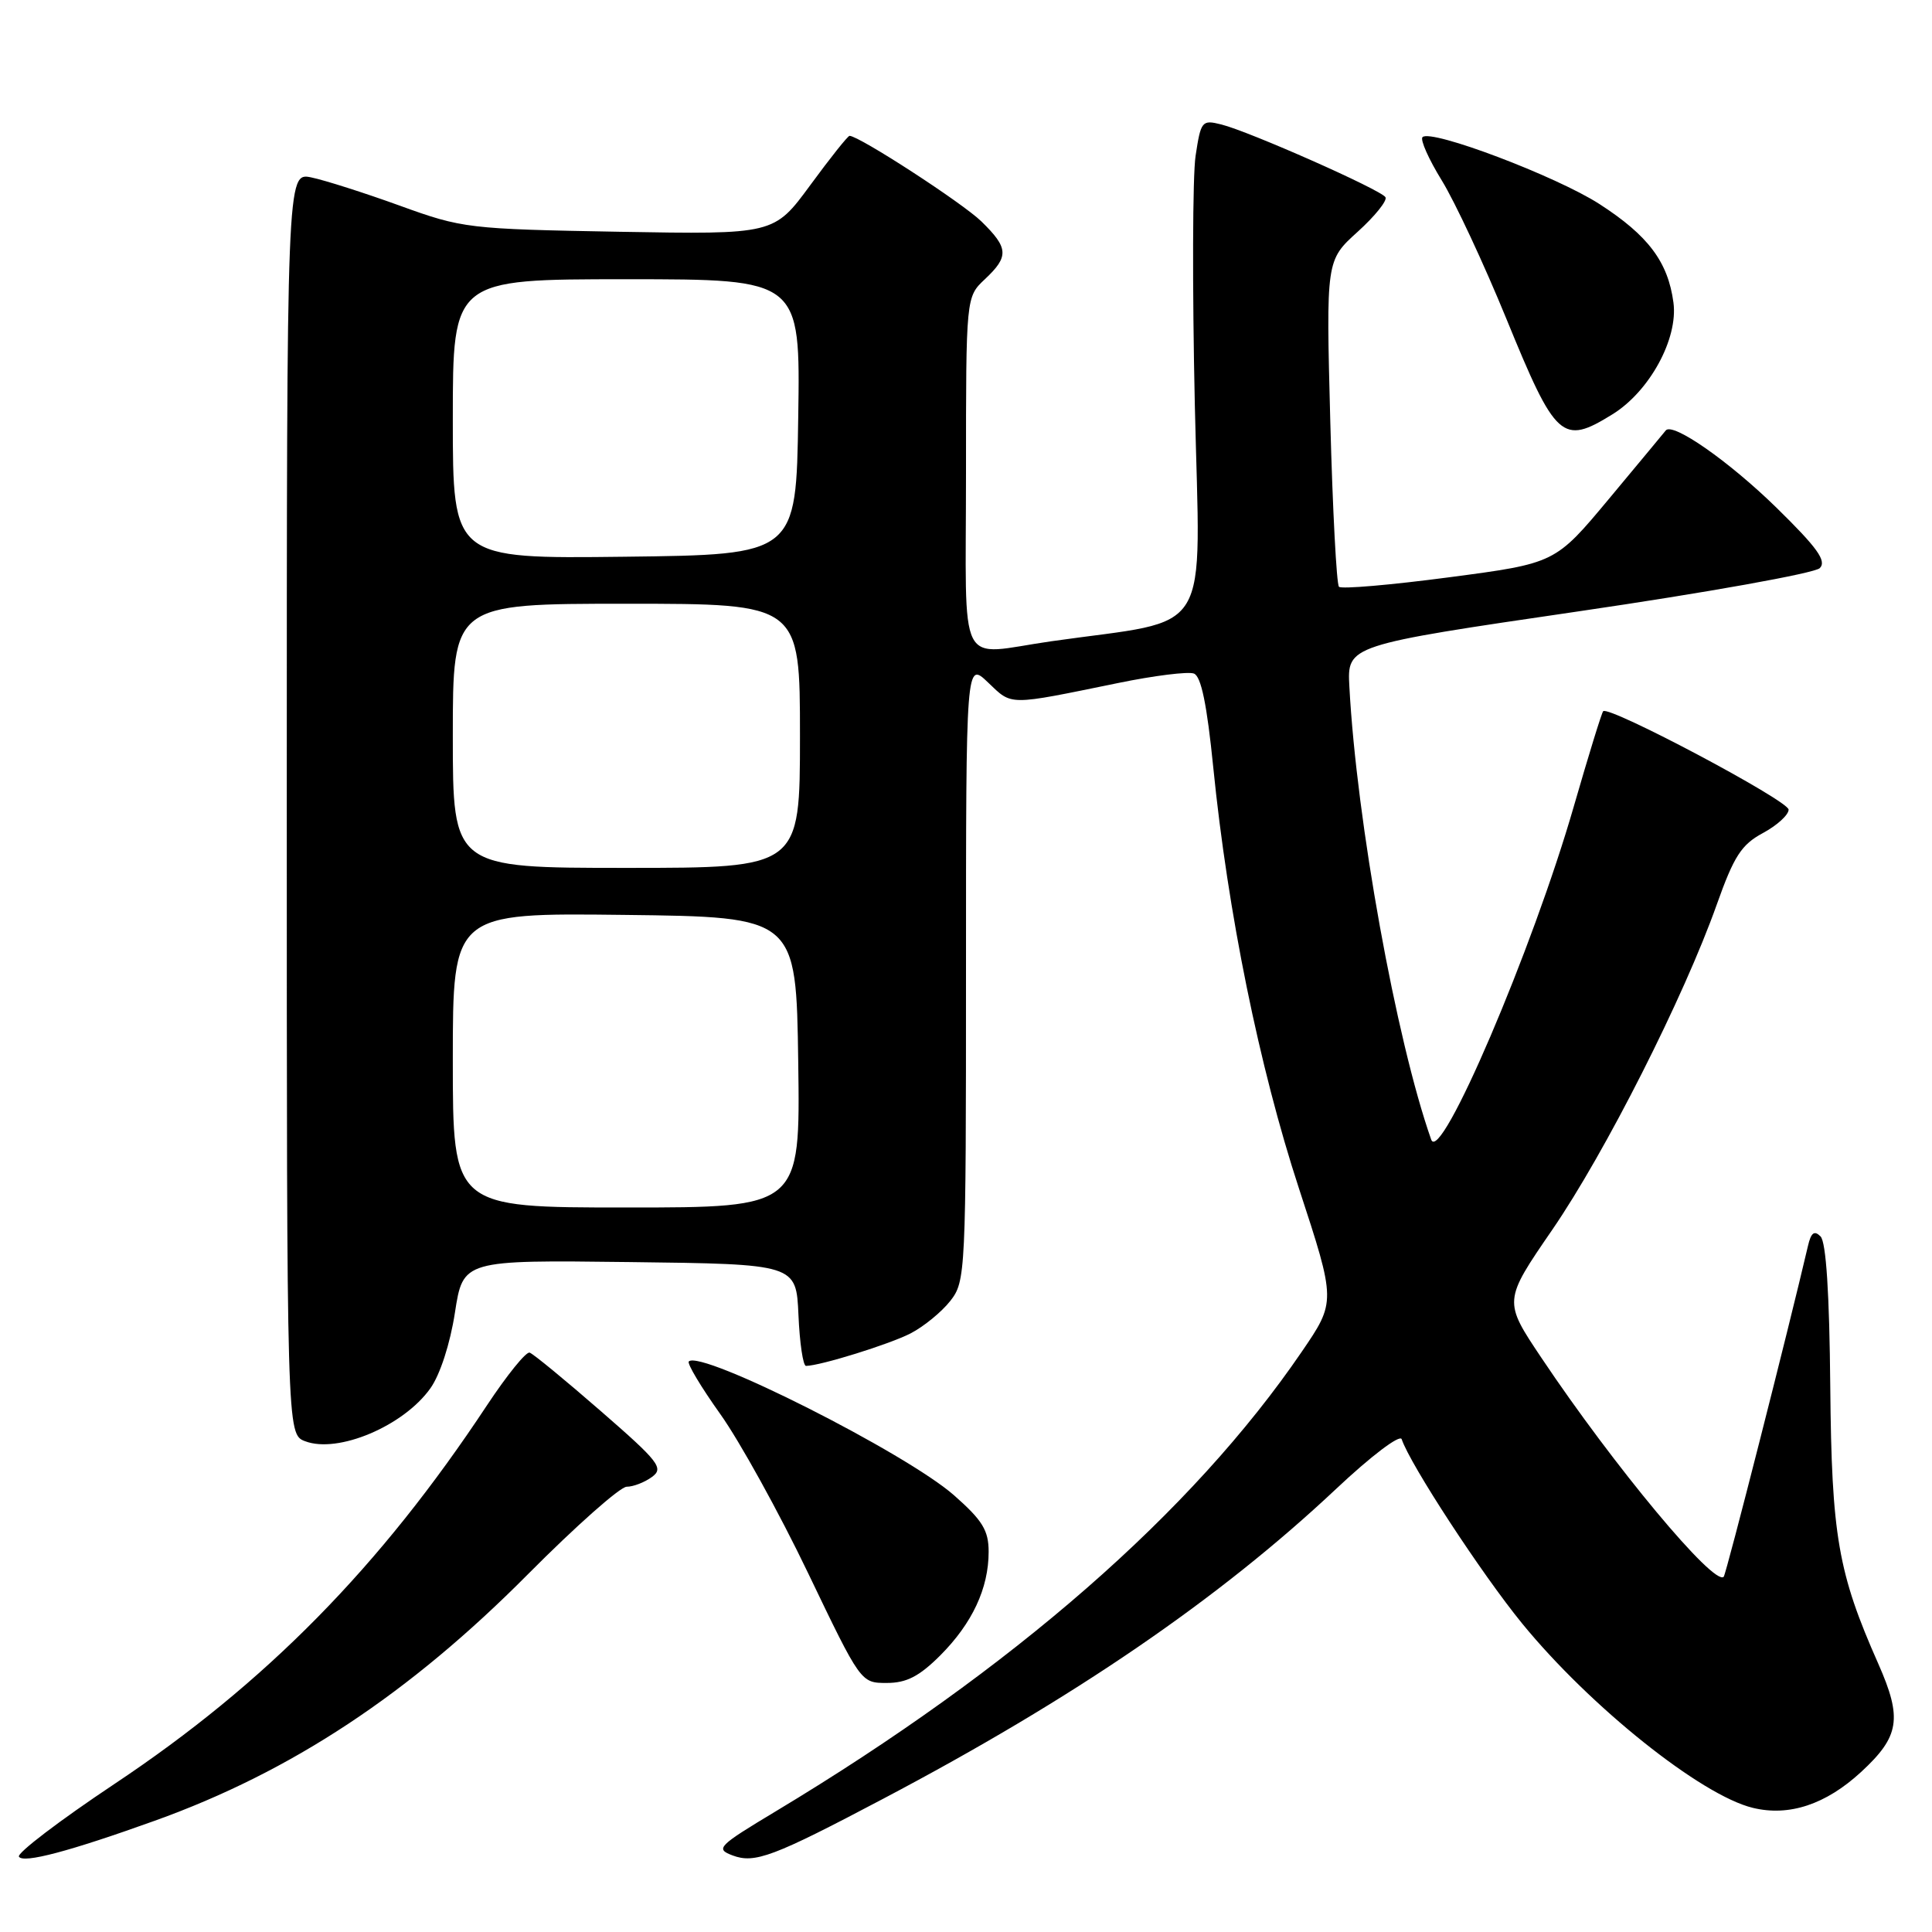 <?xml version="1.0" encoding="UTF-8" standalone="no"?>
<!DOCTYPE svg PUBLIC "-//W3C//DTD SVG 1.1//EN" "http://www.w3.org/Graphics/SVG/1.1/DTD/svg11.dtd" >
<svg xmlns="http://www.w3.org/2000/svg" xmlns:xlink="http://www.w3.org/1999/xlink" version="1.1" viewBox="0 0 256 256">
 <g >
 <path fill="currentColor"
d=" M 20.50 241.26 C 38.61 234.76 54.22 224.45 69.98 208.57 C 76.30 202.21 82.18 197.00 83.04 197.00 C 83.91 197.00 85.41 196.42 86.38 195.71 C 87.99 194.54 87.35 193.71 79.59 186.96 C 74.88 182.86 70.65 179.38 70.18 179.23 C 69.71 179.07 67.17 182.22 64.52 186.22 C 50.37 207.63 35.21 223.04 15.14 236.40 C 7.91 241.22 2.22 245.55 2.51 246.02 C 3.08 246.94 9.20 245.32 20.50 241.26 Z  M 117.00 238.36 C 142.31 225.02 161.51 211.89 177.05 197.28 C 181.66 192.94 185.50 190.03 185.73 190.70 C 186.86 194.07 196.36 208.60 201.70 215.13 C 210.70 226.14 225.40 237.89 232.26 239.55 C 237.06 240.72 241.93 239.10 246.59 234.81 C 251.71 230.09 252.09 227.72 248.89 220.47 C 243.54 208.40 242.70 203.52 242.52 183.73 C 242.41 171.39 241.97 164.57 241.23 163.83 C 240.40 163.00 239.97 163.33 239.56 165.11 C 237.03 175.98 228.73 208.59 228.40 208.93 C 227.13 210.22 213.85 194.27 204.26 179.94 C 199.20 172.39 199.20 172.39 205.69 162.94 C 212.70 152.73 223.13 132.11 227.48 119.86 C 229.76 113.44 230.74 111.92 233.60 110.38 C 235.47 109.37 237.00 107.98 237.00 107.28 C 237.00 106.09 213.20 93.46 212.43 94.24 C 212.23 94.44 210.49 100.09 208.55 106.81 C 203.09 125.79 190.84 154.41 189.64 151.00 C 184.99 137.79 179.75 108.78 178.80 91.00 C 178.50 85.50 178.50 85.50 209.22 81.00 C 226.11 78.53 240.48 75.95 241.13 75.28 C 242.07 74.33 240.81 72.58 235.40 67.28 C 229.09 61.11 221.62 55.90 220.72 57.04 C 220.52 57.29 217.15 61.36 213.22 66.07 C 206.08 74.64 206.08 74.64 192.05 76.49 C 184.33 77.51 177.74 78.08 177.42 77.75 C 177.10 77.43 176.58 67.56 176.27 55.83 C 175.71 34.50 175.71 34.50 179.89 30.72 C 182.19 28.64 183.85 26.57 183.58 26.13 C 182.97 25.14 165.52 17.41 161.82 16.49 C 159.26 15.85 159.12 16.03 158.42 20.66 C 158.02 23.32 157.98 38.16 158.32 53.64 C 159.03 85.13 161.00 81.88 139.31 84.97 C 126.64 86.78 128.00 89.47 128.00 62.67 C 128.00 39.35 128.00 39.35 130.50 37.00 C 133.71 33.98 133.65 32.87 130.04 29.34 C 127.54 26.90 113.83 18.00 112.57 18.00 C 112.34 18.00 110.00 20.94 107.36 24.54 C 102.56 31.07 102.56 31.07 82.03 30.71 C 62.06 30.35 61.27 30.26 53.00 27.26 C 48.33 25.57 43.04 23.88 41.25 23.51 C 38.00 22.84 38.00 22.84 38.00 106.45 C 38.00 190.05 38.00 190.05 40.43 190.97 C 44.78 192.63 53.47 188.96 57.02 183.97 C 58.31 182.17 59.65 178.04 60.28 173.93 C 61.36 166.96 61.36 166.96 83.43 167.23 C 105.50 167.50 105.50 167.50 105.80 174.25 C 105.96 177.96 106.41 180.99 106.80 180.99 C 108.74 180.96 117.89 178.11 120.66 176.68 C 122.40 175.78 124.76 173.85 125.91 172.39 C 127.95 169.79 128.00 168.79 128.00 128.68 C 128.00 87.63 128.00 87.63 130.93 90.44 C 134.16 93.52 133.42 93.52 148.17 90.50 C 152.93 89.52 157.45 88.96 158.20 89.25 C 159.16 89.61 159.93 93.38 160.76 101.65 C 162.69 120.92 166.86 141.43 172.12 157.48 C 177.03 172.47 177.03 172.47 172.47 179.14 C 157.98 200.36 134.21 221.12 102.82 239.99 C 95.12 244.62 94.76 244.98 97.06 245.85 C 100.00 246.96 102.43 246.05 117.00 238.36 Z  M 124.58 219.36 C 128.83 215.10 131.00 210.46 131.00 205.62 C 131.00 202.78 130.19 201.46 126.41 198.13 C 120.06 192.54 92.86 178.81 91.27 180.40 C 91.01 180.65 92.89 183.79 95.44 187.37 C 97.99 190.94 103.23 200.42 107.07 208.43 C 114.06 223.00 114.06 223.00 117.50 223.00 C 120.12 223.00 121.80 222.13 124.58 219.36 Z  M 213.64 54.91 C 218.57 51.87 222.38 44.89 221.74 40.09 C 221.02 34.70 218.40 31.21 211.94 27.04 C 206.22 23.35 189.61 17.06 188.49 18.17 C 188.16 18.51 189.31 21.10 191.05 23.92 C 192.79 26.75 196.63 34.98 199.59 42.21 C 206.14 58.24 207.00 59.02 213.64 54.91 Z  M 60.00 140.48 C 60.00 120.96 60.00 120.96 82.75 121.23 C 105.50 121.50 105.50 121.50 105.77 140.75 C 106.04 160.00 106.04 160.00 83.02 160.00 C 60.00 160.00 60.00 160.00 60.00 140.48 Z  M 60.00 97.50 C 60.00 80.00 60.00 80.00 83.00 80.00 C 106.00 80.00 106.00 80.00 106.00 97.50 C 106.00 115.00 106.00 115.00 83.00 115.00 C 60.00 115.00 60.00 115.00 60.00 97.50 Z  M 60.00 55.52 C 60.00 37.00 60.00 37.00 83.02 37.00 C 106.05 37.00 106.05 37.00 105.77 55.25 C 105.50 73.50 105.50 73.50 82.75 73.77 C 60.00 74.04 60.00 74.04 60.00 55.52 Z "/>
</g>
</svg>
